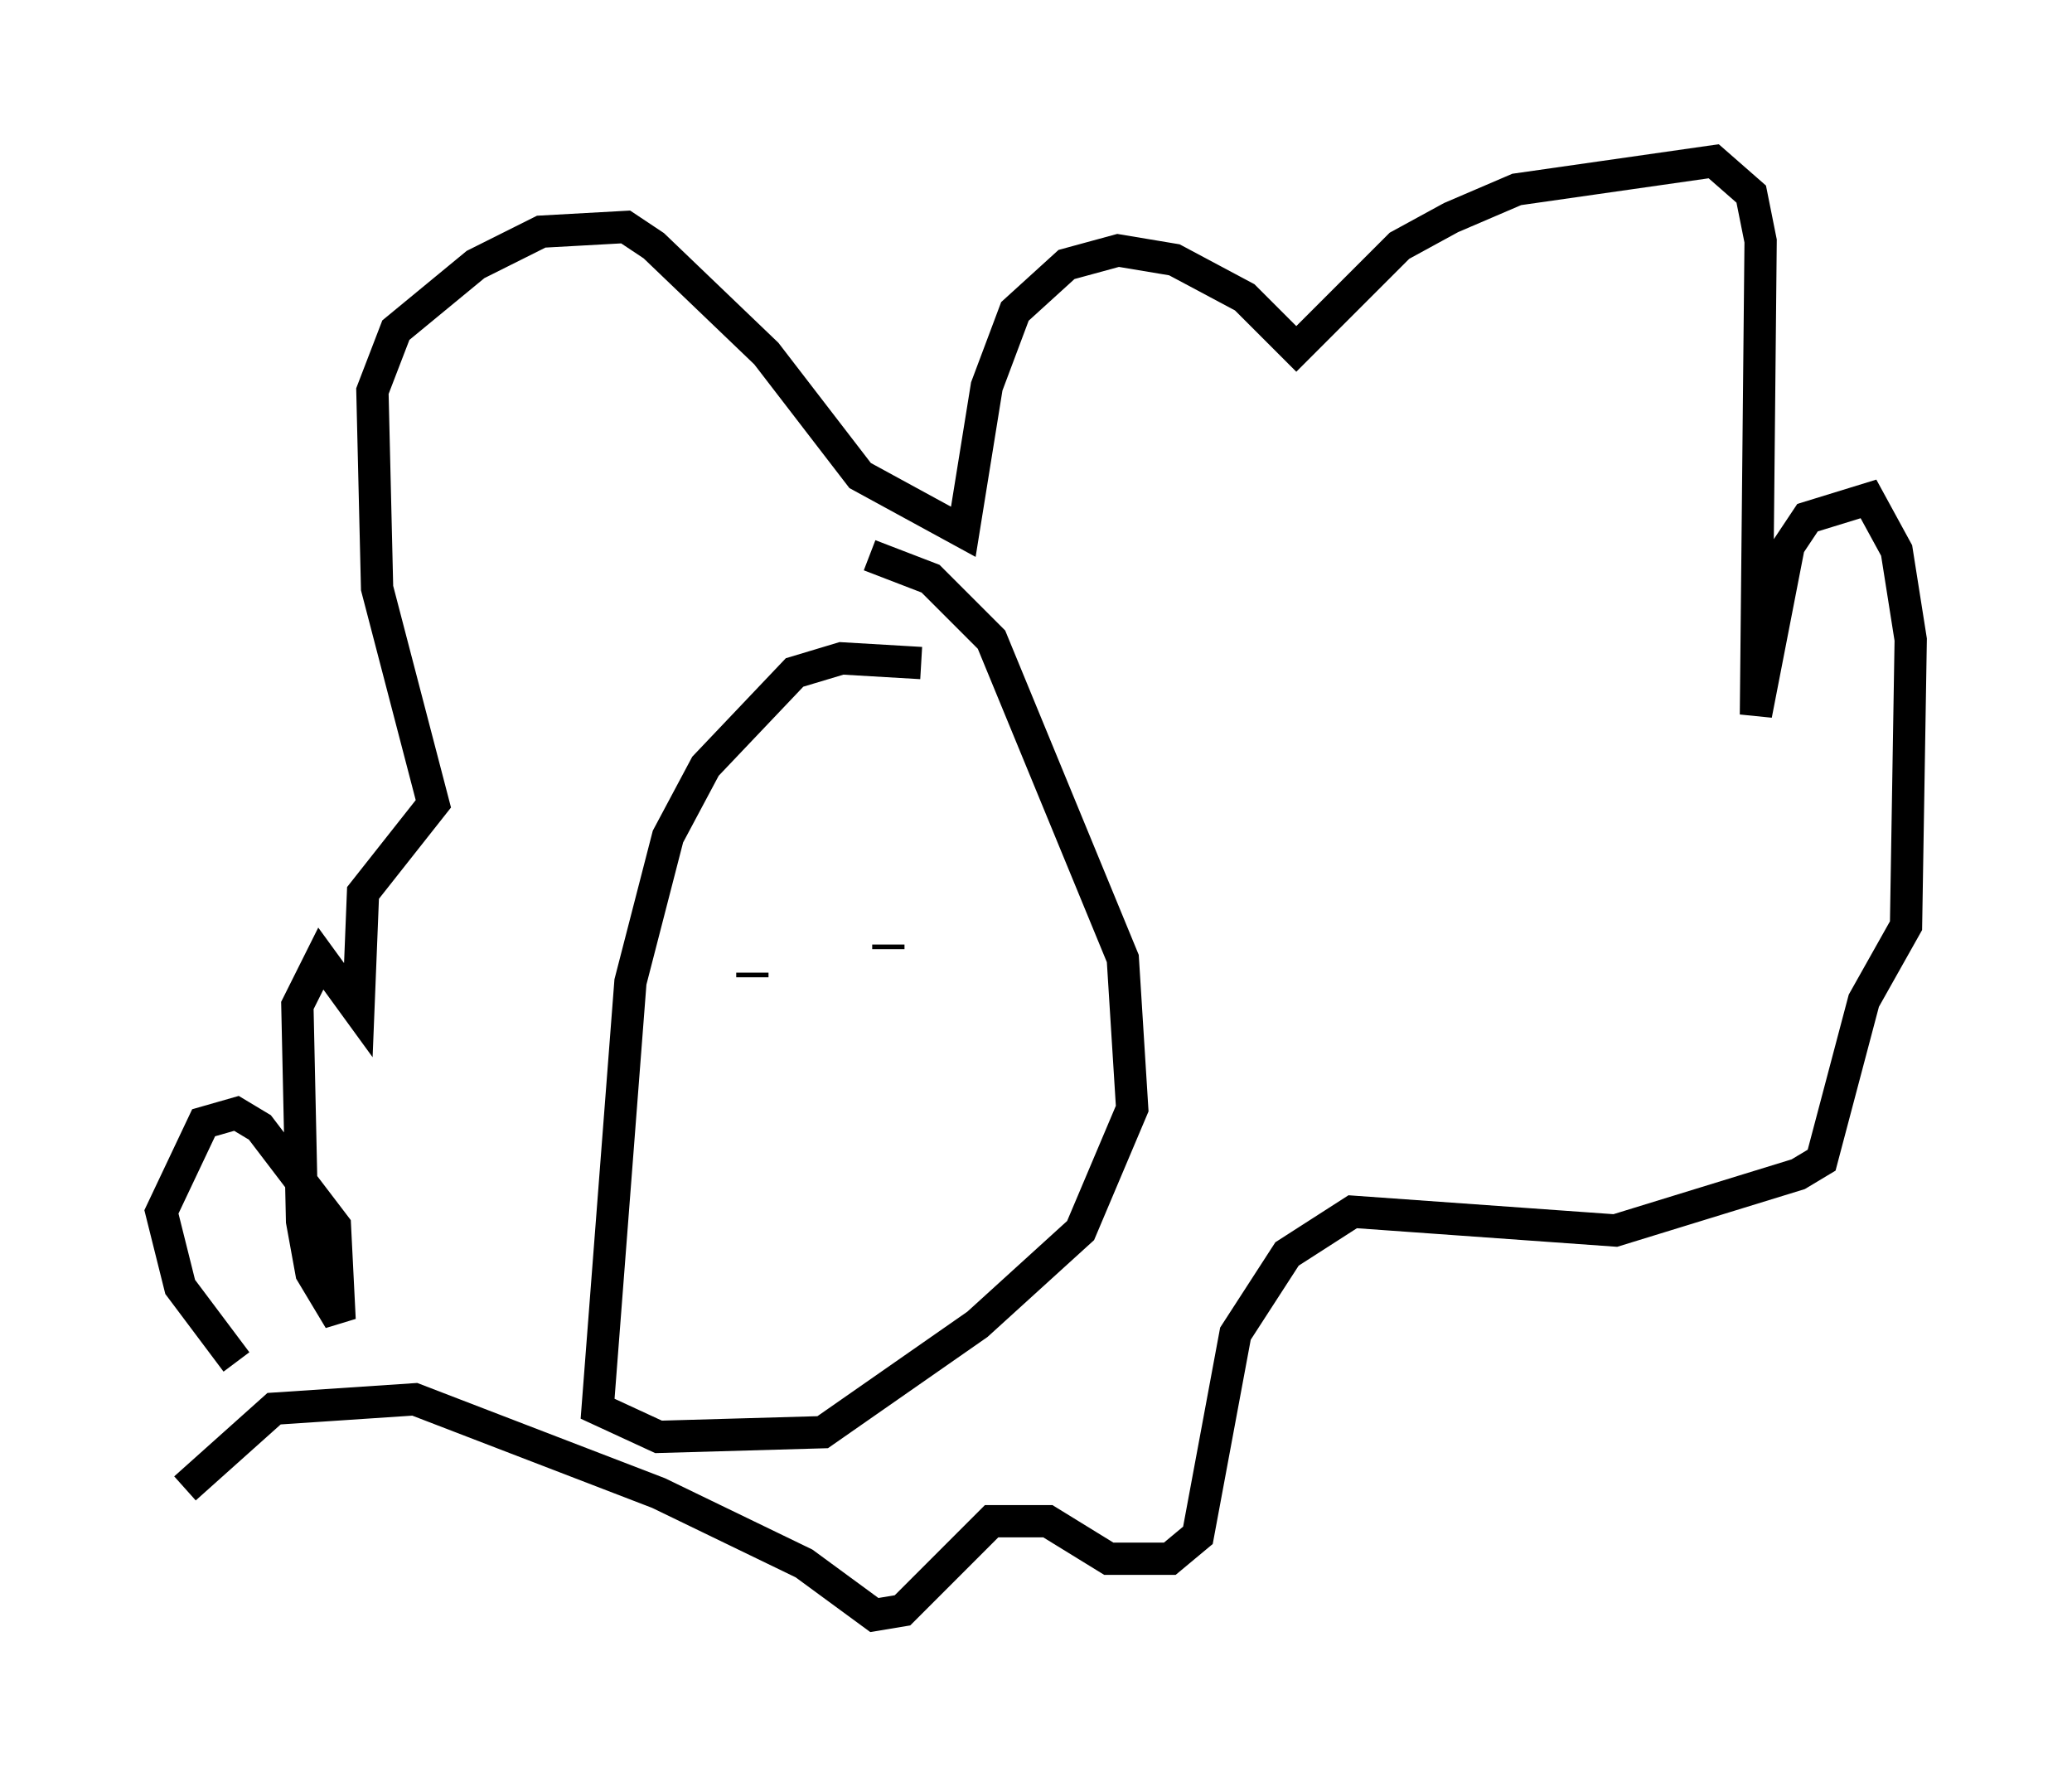 <?xml version="1.0" encoding="utf-8" ?>
<svg baseProfile="full" height="55.028" version="1.1" width="64.179" xmlns="http://www.w3.org/2000/svg" xmlns:ev="http://www.w3.org/2001/xml-events" xmlns:xlink="http://www.w3.org/1999/xlink"><defs /><rect fill="white" height="55.028" width="64.179" x="0" y="0" /><path d="M9.648, 44.218 m-2.324, -2.034 l-1.743, -2.324 -0.581, -2.324 l1.307, -2.76 1.017, -0.291 l0.726, 0.436 2.324, 3.05 l0.145, 2.905 -0.872, -1.453 l-0.291, -1.598 -0.145, -6.682 l0.726, -1.453 1.162, 1.598 l0.145, -3.631 2.179, -2.76 l-1.743, -6.682 -0.145, -6.101 l0.726, -1.888 2.469, -2.034 l2.034, -1.017 2.615, -0.145 l0.872, 0.581 3.486, 3.341 l2.905, 3.777 3.196, 1.743 l0.726, -4.503 0.872, -2.324 l1.598, -1.453 1.598, -0.436 l1.743, 0.291 2.179, 1.162 l1.598, 1.598 3.196, -3.196 l1.598, -0.872 2.034, -0.872 l6.101, -0.872 1.162, 1.017 l0.291, 1.453 -0.145, 14.67 l1.017, -5.229 0.581, -0.872 l1.888, -0.581 0.872, 1.598 l0.436, 2.76 -0.145, 8.86 l-1.307, 2.324 -1.307, 4.939 l-0.726, 0.436 -5.665, 1.743 l-8.134, -0.581 -2.034, 1.307 l-1.598, 2.469 -1.162, 6.246 l-0.872, 0.726 -1.888, 0.0 l-1.888, -1.162 -1.743, 0.0 l-2.76, 2.76 -0.872, 0.145 l-2.179, -1.598 -4.503, -2.179 l-7.553, -2.905 -4.358, 0.291 l-2.76, 2.469 m22.804, -25.564 l-2.469, -0.145 -1.453, 0.436 l-2.76, 2.905 -1.162, 2.179 l-1.162, 4.503 -1.017, 13.218 l1.888, 0.872 5.084, -0.145 l4.793, -3.341 3.196, -2.905 l1.598, -3.777 -0.291, -4.648 l-4.067, -9.877 -1.888, -1.888 l-1.888, -0.726 m-3.631, 13.073 l0.0, -0.145 m4.212, -0.726 l0.0, -0.145 " fill="none" stroke="black" stroke-width="1" /></svg>